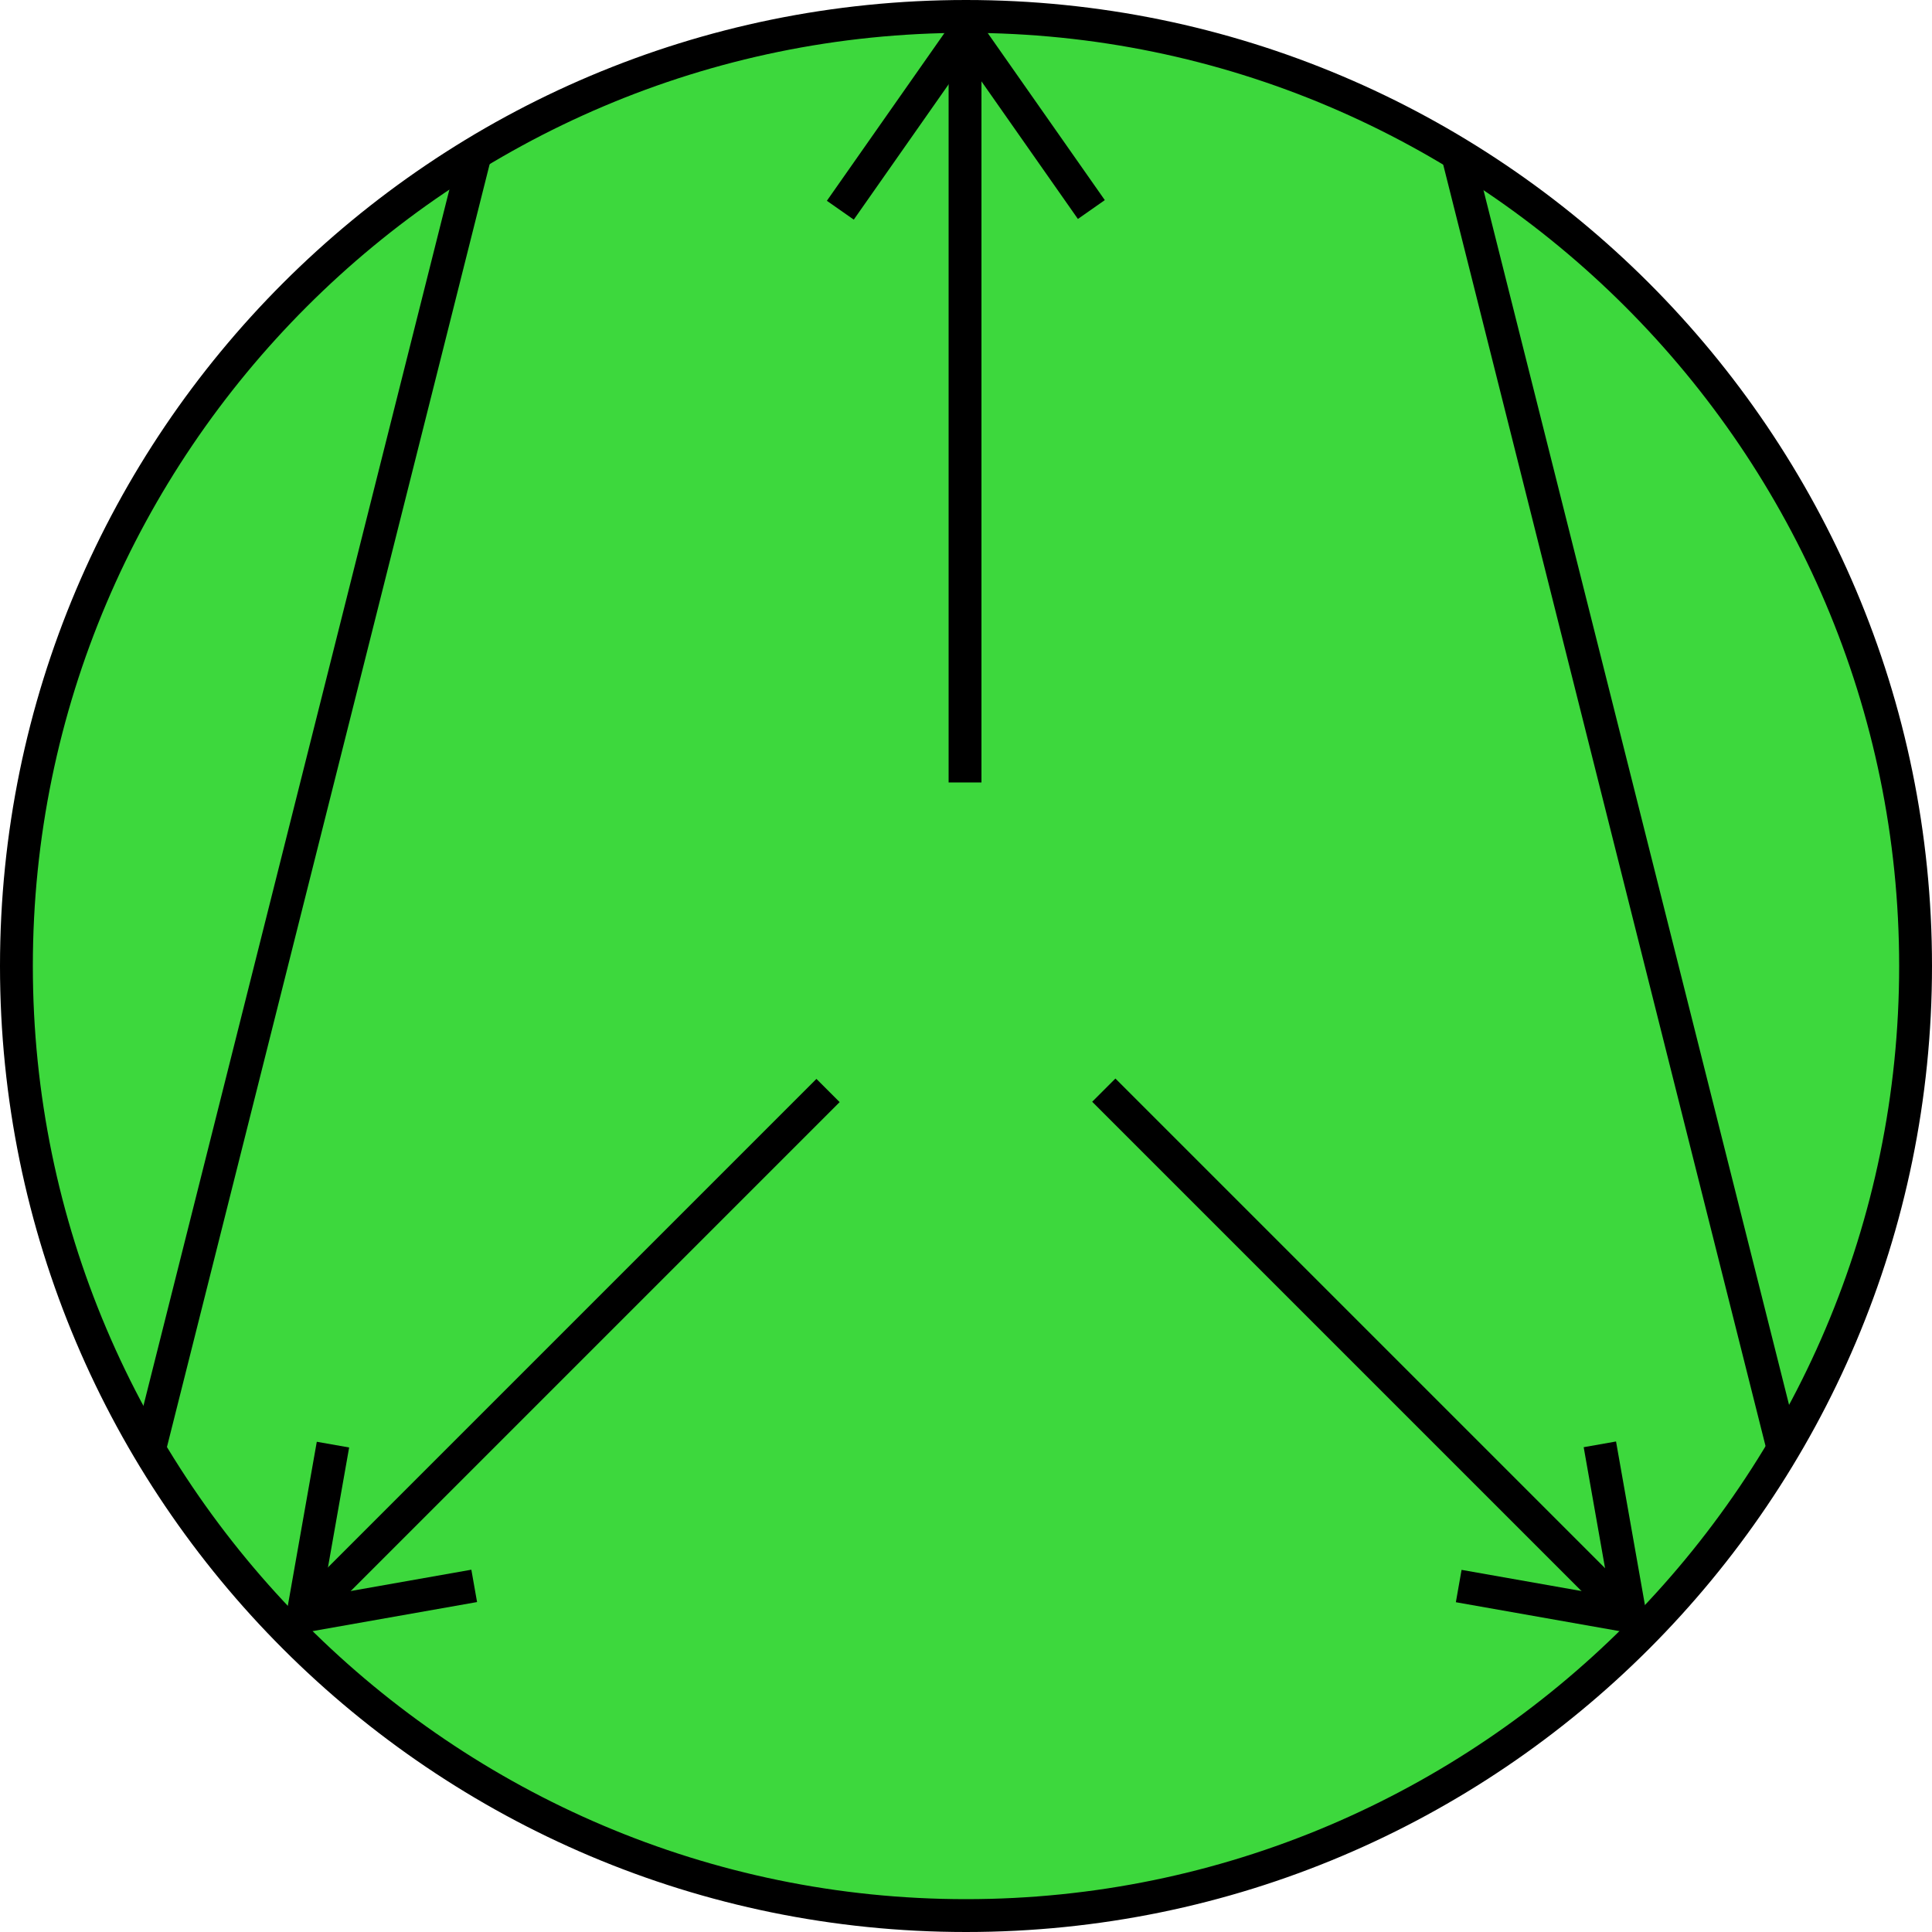 <?xml version="1.0" encoding="utf-8"?>
<!-- Generator: Adobe Illustrator 21.0.0, SVG Export Plug-In . SVG Version: 6.00 Build 0)  -->
<svg version="1.1" id="Layer_1" xmlns="http://www.w3.org/2000/svg" xmlns:xlink="http://www.w3.org/1999/xlink" x="0px" y="0px"
	 viewBox="0 0 100 100" style="enable-background:new 0 0 100 100;" xml:space="preserve">
<style type="text/css">
	.st0{fill:#3DD83D;}
	.st1{fill:#000000;}
	.st2{fill:none;}
</style>
<circle class="st0" cx="50" cy="50" r="49.1"/>
<g>
	
		<rect x="-18.5" y="40.6" transform="matrix(0.244 -0.97 0.97 0.244 -27.967 46.994)" class="st1" width="69.3" height="1.7"/>
</g>
<g>
	<rect x="83" y="6.9" transform="matrix(0.97 -0.244 0.244 0.97 -7.594 21.68)" class="st1" width="1.7" height="69.3"/>
</g>
<g>
	<line class="st2" x1="50" y1="40.4" x2="50" y2="0.9"/>
	<rect x="49.1" y="0.9" class="st1" width="1.7" height="39.6"/>
</g>
<g>
	<line class="st2" x1="50" y1="1.7" x2="43.5" y2="10.9"/>
	<rect x="41.1" y="5.4" transform="matrix(0.574 -0.819 0.819 0.574 14.785 40.954)" class="st1" width="11.3" height="1.7"/>
</g>
<g>
	<line class="st2" x1="50" y1="1.7" x2="56.5" y2="10.9"/>
	<rect x="52.4" y="0.6" transform="matrix(0.819 -0.574 0.574 0.819 6.046 31.665)" class="st1" width="1.7" height="11.3"/>
</g>
<g>
	<g>
		<line class="st2" x1="42.9" y1="56.4" x2="15.3" y2="84.1"/>
		
			<rect x="9.5" y="69.4" transform="matrix(0.707 -0.707 0.707 0.707 -41.168 41.138)" class="st1" width="39.1" height="1.7"/>
	</g>
	<g>
		<line class="st2" x1="15.7" y1="83.6" x2="24.5" y2="82.1"/>
		<rect x="15.6" y="82" transform="matrix(0.985 -0.174 0.174 0.985 -14.102 4.758)" class="st1" width="9" height="1.7"/>
	</g>
	<g>
		<line class="st2" x1="15.7" y1="83.6" x2="17.3" y2="74.8"/>
		<rect x="11.9" y="78.3" transform="matrix(0.174 -0.985 0.985 0.174 -64.365 81.588)" class="st1" width="9" height="1.7"/>
	</g>
</g>
<g>
	<g>
		<line class="st2" x1="57.1" y1="56.4" x2="84.7" y2="84.1"/>
		
			<rect x="70.1" y="50.7" transform="matrix(0.707 -0.707 0.707 0.707 -28.874 70.742)" class="st1" width="1.7" height="39.1"/>
	</g>
	<g>
		<line class="st2" x1="84.3" y1="83.6" x2="75.5" y2="82.1"/>
		<rect x="79" y="78.4" transform="matrix(0.174 -0.985 0.985 0.174 -15.615 147.104)" class="st1" width="1.7" height="9"/>
	</g>
	<g>
		<line class="st2" x1="84.3" y1="83.6" x2="82.7" y2="74.8"/>
		<rect x="82.7" y="74.7" transform="matrix(0.985 -0.174 0.174 0.985 -12.486 15.717)" class="st1" width="1.7" height="9"/>
	</g>
</g>
<path class="st1" d="M50,100C22.4,100,0,77.6,0,50S22.4,0,50,0s50,22.4,50,50S77.6,100,50,100z M50,1.7C23.4,1.7,1.7,23.4,1.7,50
	S23.4,98.3,50,98.3S98.3,76.6,98.3,50S76.6,1.7,50,1.7z"/>
</svg>
